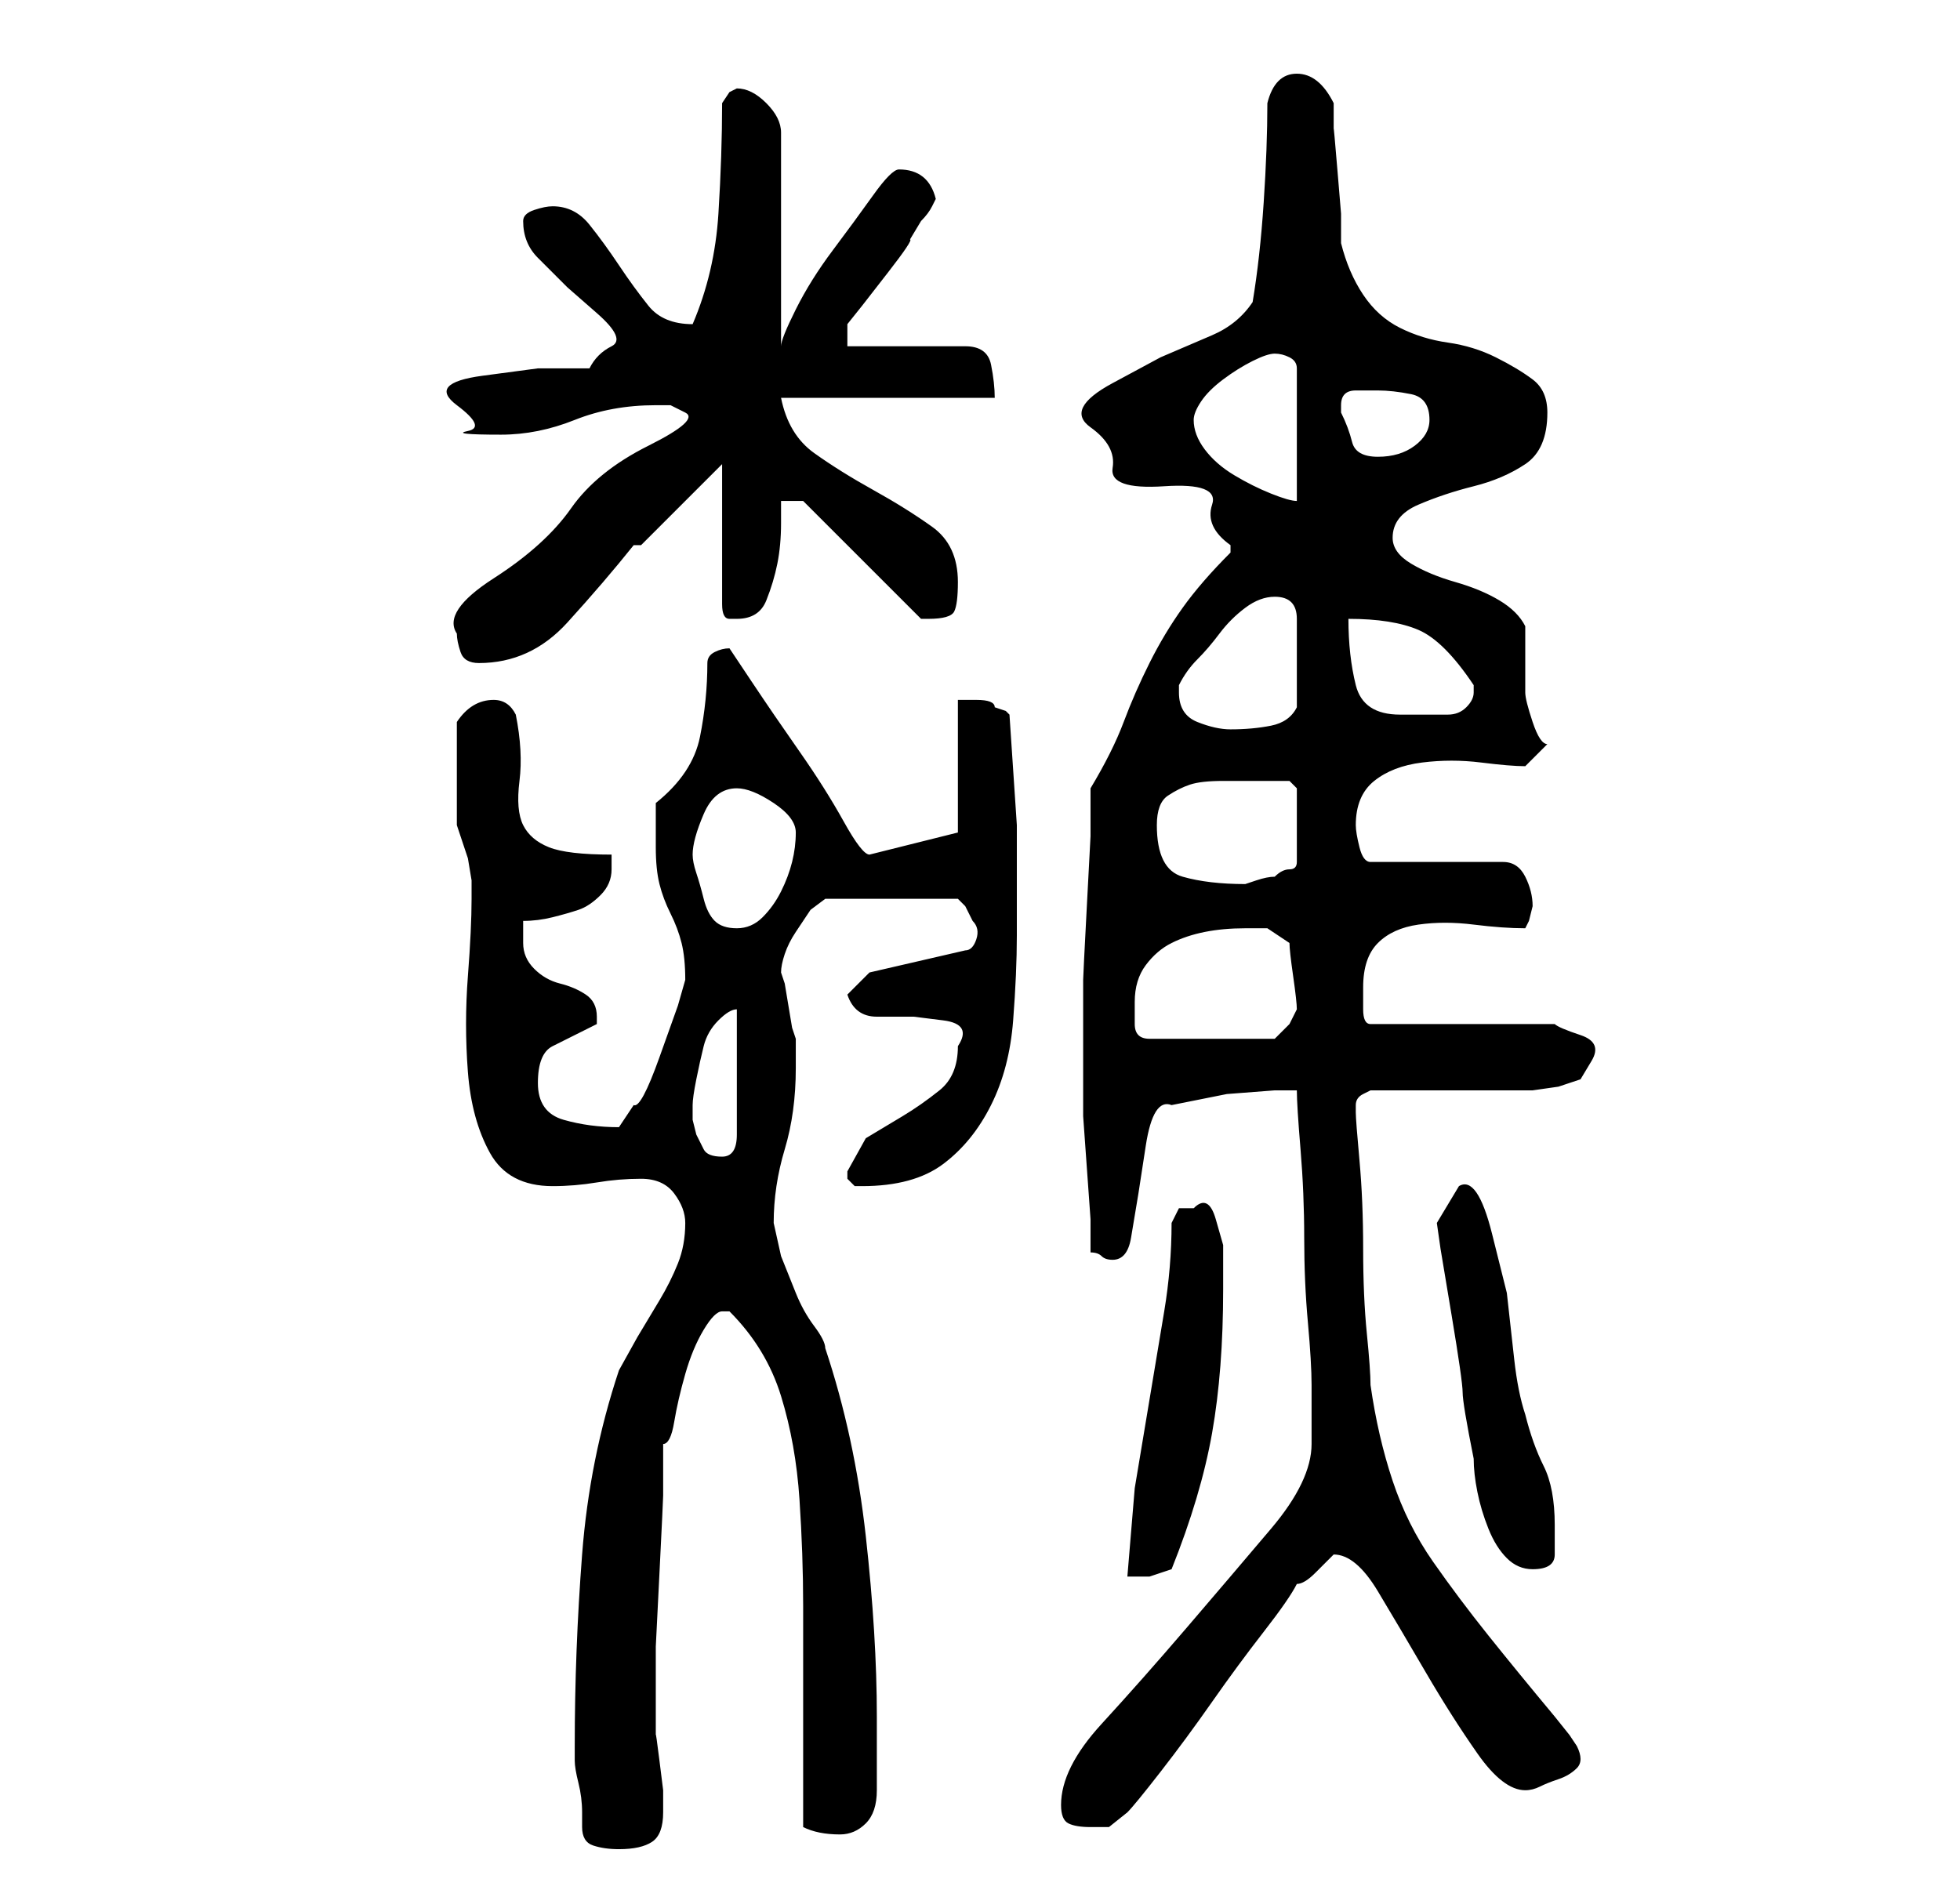 <?xml version="1.0" standalone="no"?>
<!DOCTYPE svg PUBLIC "-//W3C//DTD SVG 1.1//EN" "http://www.w3.org/Graphics/SVG/1.1/DTD/svg11.dtd" >
<svg xmlns="http://www.w3.org/2000/svg" xmlns:xlink="http://www.w3.org/1999/xlink" version="1.1" viewBox="-10 0 266 256">
   <path fill="currentColor"
d="M69 248q0 2 1.5 2.5t3.5 0.5q3 0 4.5 -1t1.5 -4v-1v-2t-0.5 -4t-0.5 -3.5v-2.5v-1v-2v-6.5t0.5 -10t0.5 -10.5v-7q1 0 1.5 -3t1.5 -6.5t2.5 -6t2.5 -2.5h1q5 5 7 11.5t2.5 14t0.5 14.5v14v16q2 1 5 1q2 0 3.5 -1.5t1.5 -4.5v-5v-5q0 -11 -1.5 -24.5t-5.5 -25.5
q0 -1 -1.5 -3t-2.5 -4.5l-2 -5t-1 -4.5q0 -5 1.5 -10t1.5 -11v-4l-0.5 -1.5t-0.5 -3t-0.5 -3l-0.5 -1.5q0 -1 0.5 -2.5t1.5 -3l2 -3t2 -1.5h18l1 1t1 2q1 1 0.5 2.5t-1.5 1.5l-13 3l-3 3q1 3 4 3h5t4 0.5t2 3.5q0 4 -2.5 6t-5 3.5l-5 3t-2.5 4.5v1l1 1h1q7 0 11 -3t6.5 -8
t3 -11.5t0.5 -11.5v-15t-1 -15l-0.5 -0.5t-1.5 -0.5q0 -1 -2.5 -1h-2.5v18l-12 3q-1 0 -3.5 -4.5t-6 -9.5t-6.5 -9.5l-3 -4.5q-1 0 -2 0.5t-1 1.5q0 5 -1 10t-6 9v6q0 3 0.5 5t1.5 4t1.5 4t0.5 5l-1 3.5t-2.5 7t-3.5 6.5l-2 3q-4 0 -7.5 -1t-3.5 -5t2 -5l6 -3v-1
q0 -2 -1.5 -3t-3.5 -1.5t-3.5 -2t-1.5 -3.5v-2v-1q2 0 4 -0.5t3.5 -1t3 -2t1.5 -3.5v-2q-6 0 -8.5 -1t-3.5 -3t-0.5 -6t-0.5 -9q-1 -2 -3 -2q-3 0 -5 3v7v7l0.5 1.5l1 3t0.5 3v2.5q0 4 -0.5 10.5t0 13t3 11t8.5 4.5q3 0 6 -0.5t6 -0.5t4.5 2t1.5 4q0 3 -1 5.5t-2.5 5l-3 5
t-2.5 4.5q-4 12 -5 25t-1 26v2q0 1 0.5 3t0.5 4v2zM134 245q0 2 1 2.5t3 0.5h2.5t2.5 -2q1 -1 4.5 -5.5t7 -9.5t7 -9.5t4.5 -6.5q1 0 2.5 -1.5l2.5 -2.5v0q3 0 6 5t6.5 11t7 11t6.5 5q1 0 2 -0.5t2.5 -1t2.5 -1.5t0 -3l-1 -1.5t-2 -2.5q-5 -6 -9 -11t-7.5 -10t-5.5 -11
t-3 -13q0 -2 -0.5 -7t-0.5 -11.5t-0.5 -12t-0.5 -6.5v-1v0q0 -1 1 -1.5l1 -0.5h4h6h5.5h3.5h3t3.5 -0.5l3 -1t1.5 -2.5t-1.5 -3.5t-3.5 -1.5h-25q-1 0 -1 -2v-3q0 -4 2 -6t5.5 -2.5t7.5 0t7 0.5l0.5 -1t0.5 -2v0v0q0 -2 -1 -4t-3 -2h-18q-1 0 -1.5 -2t-0.5 -3q0 -4 2.5 -6
t6.5 -2.5t8 0t6 0.5l3 -3q-1 0 -2 -3t-1 -4v-2v-2v-3v-2q-1 -2 -3.5 -3.5t-6 -2.5t-6 -2.5t-2.5 -3.5q0 -3 3.5 -4.5t7.5 -2.5t7 -3t3 -7q0 -3 -2 -4.5t-5 -3t-6.5 -2t-6.5 -2t-5 -4.5t-3 -7v-4t-0.5 -6t-0.5 -5.5v-3.5q-2 -4 -5 -4t-4 4q0 6 -0.5 13.5t-1.5 13.5
q-2 3 -5.5 4.5l-7 3t-6.5 3.5t-3 6t3 5.5t7 2.5t6.5 2.5t2.5 5.5v1q-4 4 -6.5 7.5t-4.5 7.5t-3.5 8t-4.5 9v6.5t-0.5 9.5t-0.5 10v6v2v2v2.5v1.5v4.5t0.5 7t0.5 7v4.5q1 0 1.5 0.5t1.5 0.5q2 0 2.5 -3l1 -6t1 -6.5t3.5 -5.5l7.5 -1.5t6.5 -0.5h3q0 2 0.5 8t0.5 12t0.5 11.5
t0.5 8.5v3v5q0 5 -5.5 11.5t-11.5 13.5t-11.5 13t-5.5 11zM149 166q0 6 -1 12l-2 12l-2 12t-1 12h3t3 -1q4 -10 5.5 -18.5t1.5 -19.5v-2v-4t-1 -3.5t-3 -1.5h-2t-1 2zM185 166l0.5 3.5t1.5 9t1.5 10.5t1.5 9q0 2 0.5 4.5t1.5 5t2.5 4t3.5 1.5q3 0 3 -2v-4q0 -5 -1.5 -8
t-2.5 -7q-1 -3 -1.5 -7.5l-1 -9t-2 -8t-4.5 -6.5zM84 150q0 -1 0.5 -3.5t1 -4.5t2 -3.5t2.5 -1.5v17q0 3 -2 3t-2.5 -1l-1 -2t-0.5 -2v-2zM144 136q0 -3 1.5 -5t3.5 -3t4.5 -1.5t5.5 -0.5h3t3 2q0 1 0.5 4.5t0.5 4.5l-0.5 1l-0.5 1l-1.5 1.5l-0.5 0.5h-17q-2 0 -2 -2v-3z
M84 116q0 -2 1.5 -5.5t4.5 -3.5q2 0 5 2t3 4t-0.5 4t-1.5 4t-2.5 3.5t-3.5 1.5t-3 -1t-1.5 -3t-1 -3.5t-0.5 -2.5zM147 112q0 -3 1.5 -4t3 -1.5t4.5 -0.5h5h4l1 1v10q0 1 -1 1t-2 1q-1 0 -2.5 0.5l-1.5 0.5q-5 0 -8.5 -1t-3.5 -7zM150 94v-0.5v-0.5q1 -2 2.5 -3.5t3 -3.5
t3.5 -3.5t4 -1.5q3 0 3 3v6v6q-1 2 -3.5 2.5t-5.5 0.5q-2 0 -4.5 -1t-2.5 -4zM173 84q6 0 9.5 1.5t7.5 7.5v0.5v0.5q0 1 -1 2t-2.5 1h-3.5h-3q-5 0 -6 -4t-1 -9zM52 86q0 1 0.5 2.5t2.5 1.5q7 0 12 -5.5t9 -10.5h1l11 -11v19q0 2 1 2h1q3 0 4 -2.5t1.5 -5t0.5 -5.5v-3h3
l16 16h0.5h0.5q3 0 3.5 -1t0.5 -4q0 -5 -3.5 -7.5t-8 -5t-8 -5t-4.5 -7.5h29q0 -2 -0.5 -4.5t-3.5 -2.5h-16v-3l2 -2.5t3.5 -4.5t3 -4.5l1.5 -2.5q1 -1 1.5 -2l0.5 -1q-1 -4 -5 -4q-1 0 -3.5 3.5t-5.5 7.5t-5 8t-2 5v-29q0 -2 -2 -4t-4 -2l-1 0.5t-1 1.5q0 7 -0.5 15
t-3.5 15v0q-4 0 -6 -2.5t-4 -5.5t-4 -5.5t-5 -2.5q-1 0 -2.5 0.5t-1.5 1.5q0 3 2 5l4 4t4 3.5t2 4.5t-3 3h-7t-7.5 1t-3.5 4t1.5 3.5t4.5 0.5q5 0 10 -2t11 -2h2t2 1t-5 4.5t-10.5 8.5t-10.5 9.5t-5 7.5zM152 57q0 -1 1 -2.5t3 -3t4 -2.5t3 -1t2 0.5t1 1.5v18q-1 0 -3.5 -1
t-5 -2.5t-4 -3.5t-1.5 -4zM172 55q0 -2 2 -2h3q2 0 4.5 0.5t2.5 3.5q0 2 -2 3.5t-5 1.5t-3.5 -2t-1.5 -4v-1z" />
</svg>
